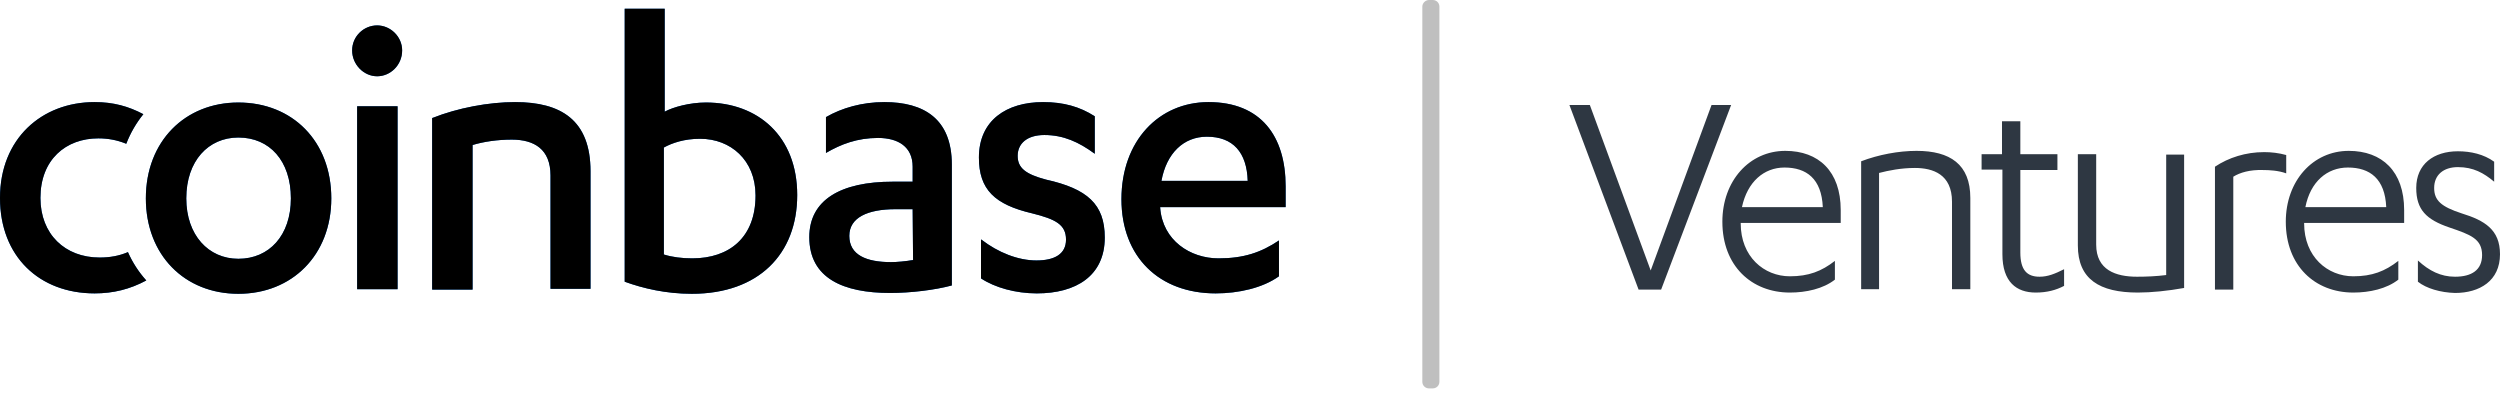 <svg width="170" height="27" viewBox="0 0 170 27" fill="none" xmlns="http://www.w3.org/2000/svg">
<path d="M8.7 17.144C9.011 17.853 9.437 18.504 9.947 19.071C8.841 19.666 7.708 19.95 6.433 19.95C2.692 19.95 0 17.456 0 13.46C0 9.436 2.834 6.942 6.433 6.942C7.708 6.942 8.728 7.226 9.748 7.764C9.267 8.359 8.87 9.039 8.586 9.776C7.963 9.521 7.34 9.408 6.688 9.408C4.477 9.408 2.749 10.853 2.749 13.46C2.749 15.926 4.421 17.513 6.773 17.513C7.481 17.513 8.105 17.399 8.7 17.144ZM16.209 6.971C19.893 6.971 22.529 9.606 22.529 13.489C22.529 17.343 19.865 19.978 16.209 19.978C12.554 19.978 9.918 17.343 9.918 13.489C9.918 9.606 12.582 6.971 16.209 6.971ZM16.209 9.351C14.169 9.351 12.667 10.938 12.667 13.489C12.667 15.982 14.169 17.598 16.209 17.598C18.306 17.598 19.78 16.011 19.78 13.489C19.78 10.938 18.335 9.351 16.209 9.351ZM24.286 19.666V7.226H27.035V19.666H24.286ZM23.946 3.429C23.946 2.465 24.739 1.728 25.646 1.728C26.553 1.728 27.346 2.493 27.346 3.429C27.346 4.42 26.553 5.186 25.646 5.186C24.739 5.186 23.946 4.392 23.946 3.429ZM29.415 8.019C31.115 7.339 33.24 6.942 35.026 6.942C38.143 6.942 40.155 8.161 40.155 11.647V19.638H37.435V11.93C37.435 10.145 36.329 9.493 34.799 9.493C33.836 9.493 32.872 9.635 32.135 9.861V19.695H29.387V8.019H29.415ZM42.45 0.595H45.199V7.594C45.766 7.283 46.9 6.971 48.005 6.971C51.547 6.971 54.211 9.266 54.211 13.262C54.211 17.286 51.575 19.978 47.041 19.978C45.284 19.978 43.726 19.61 42.479 19.156V0.595H42.45ZM45.171 17.314C45.709 17.484 46.389 17.569 47.069 17.569C49.592 17.569 51.377 16.152 51.377 13.29C51.377 10.881 49.677 9.436 47.608 9.436C46.531 9.436 45.709 9.72 45.142 10.031V17.314H45.171ZM62.06 11.335C62.06 9.975 61.069 9.38 59.708 9.38C58.291 9.38 57.186 9.805 56.166 10.4V7.963C57.243 7.339 58.631 6.942 60.133 6.942C62.825 6.942 64.724 8.076 64.724 11.193V19.411C63.562 19.723 61.919 19.921 60.53 19.921C57.356 19.921 55.032 18.929 55.032 16.124C55.032 13.602 57.158 12.355 60.7 12.355H62.06V11.335ZM62.06 14.225H60.898C59 14.225 57.753 14.792 57.753 16.039C57.753 17.343 58.915 17.824 60.587 17.824C61.012 17.824 61.579 17.768 62.089 17.683L62.06 14.225ZM66.736 16.294C67.87 17.172 69.23 17.711 70.477 17.711C71.695 17.711 72.489 17.286 72.489 16.294C72.489 15.274 71.78 14.905 70.193 14.509C67.643 13.914 66.566 12.893 66.566 10.711C66.566 8.189 68.436 6.942 70.93 6.942C72.319 6.942 73.424 7.254 74.444 7.906V10.456C73.367 9.663 72.319 9.181 71.015 9.181C69.825 9.181 69.201 9.776 69.201 10.598C69.201 11.42 69.74 11.845 71.129 12.213C73.934 12.837 75.124 13.885 75.124 16.152C75.124 18.759 73.169 19.95 70.505 19.95C69.06 19.95 67.643 19.553 66.708 18.93V16.294H66.736ZM78.893 14.084V14.14C79.063 16.351 80.933 17.569 82.861 17.569C84.561 17.569 85.751 17.172 86.969 16.351V18.788C85.864 19.581 84.221 19.95 82.662 19.95C78.837 19.95 76.258 17.484 76.258 13.545C76.258 9.578 78.808 6.942 82.18 6.942C85.751 6.942 87.423 9.266 87.423 12.667V14.084H78.893ZM84.844 12.298C84.787 10.371 83.852 9.295 82.067 9.295C80.48 9.295 79.318 10.428 78.978 12.298H84.844Z" fill="#0667D0"/>
<path d="M8.7 17.144C9.011 17.853 9.437 18.504 9.947 19.071C8.841 19.666 7.708 19.95 6.433 19.95C2.692 19.95 0 17.456 0 13.46C0 9.436 2.834 6.942 6.433 6.942C7.708 6.942 8.728 7.226 9.748 7.764C9.267 8.359 8.87 9.039 8.586 9.776C7.963 9.521 7.34 9.408 6.688 9.408C4.477 9.408 2.749 10.853 2.749 13.46C2.749 15.926 4.421 17.513 6.773 17.513C7.481 17.513 8.105 17.399 8.7 17.144ZM16.209 6.971C19.893 6.971 22.529 9.606 22.529 13.489C22.529 17.343 19.865 19.978 16.209 19.978C12.554 19.978 9.918 17.343 9.918 13.489C9.918 9.606 12.582 6.971 16.209 6.971ZM16.209 9.351C14.169 9.351 12.667 10.938 12.667 13.489C12.667 15.982 14.169 17.598 16.209 17.598C18.306 17.598 19.78 16.011 19.78 13.489C19.78 10.938 18.335 9.351 16.209 9.351ZM24.286 19.666V7.226H27.035V19.666H24.286ZM23.946 3.429C23.946 2.465 24.739 1.728 25.646 1.728C26.553 1.728 27.346 2.493 27.346 3.429C27.346 4.42 26.553 5.186 25.646 5.186C24.739 5.186 23.946 4.392 23.946 3.429ZM29.415 8.019C31.115 7.339 33.24 6.942 35.026 6.942C38.143 6.942 40.155 8.161 40.155 11.647V19.638H37.435V11.93C37.435 10.145 36.329 9.493 34.799 9.493C33.836 9.493 32.872 9.635 32.135 9.861V19.695H29.387V8.019H29.415ZM42.45 0.595H45.199V7.594C45.766 7.283 46.9 6.971 48.005 6.971C51.547 6.971 54.211 9.266 54.211 13.262C54.211 17.286 51.575 19.978 47.041 19.978C45.284 19.978 43.726 19.61 42.479 19.156V0.595H42.45ZM45.171 17.314C45.709 17.484 46.389 17.569 47.069 17.569C49.592 17.569 51.377 16.152 51.377 13.29C51.377 10.881 49.677 9.436 47.608 9.436C46.531 9.436 45.709 9.72 45.142 10.031V17.314H45.171ZM62.06 11.335C62.06 9.975 61.069 9.38 59.708 9.38C58.291 9.38 57.186 9.805 56.166 10.4V7.963C57.243 7.339 58.631 6.942 60.133 6.942C62.825 6.942 64.724 8.076 64.724 11.193V19.411C63.562 19.723 61.919 19.921 60.53 19.921C57.356 19.921 55.032 18.929 55.032 16.124C55.032 13.602 57.158 12.355 60.7 12.355H62.06V11.335ZM62.06 14.225H60.898C59 14.225 57.753 14.792 57.753 16.039C57.753 17.343 58.915 17.824 60.587 17.824C61.012 17.824 61.579 17.768 62.089 17.683L62.06 14.225ZM66.736 16.294C67.87 17.172 69.23 17.711 70.477 17.711C71.695 17.711 72.489 17.286 72.489 16.294C72.489 15.274 71.78 14.905 70.193 14.509C67.643 13.914 66.566 12.893 66.566 10.711C66.566 8.189 68.436 6.942 70.93 6.942C72.319 6.942 73.424 7.254 74.444 7.906V10.456C73.367 9.663 72.319 9.181 71.015 9.181C69.825 9.181 69.201 9.776 69.201 10.598C69.201 11.42 69.74 11.845 71.129 12.213C73.934 12.837 75.124 13.885 75.124 16.152C75.124 18.759 73.169 19.95 70.505 19.95C69.06 19.95 67.643 19.553 66.708 18.93V16.294H66.736ZM78.893 14.084V14.14C79.063 16.351 80.933 17.569 82.861 17.569C84.561 17.569 85.751 17.172 86.969 16.351V18.788C85.864 19.581 84.221 19.95 82.662 19.95C78.837 19.95 76.258 17.484 76.258 13.545C76.258 9.578 78.808 6.942 82.18 6.942C85.751 6.942 87.423 9.266 87.423 12.667V14.084H78.893ZM84.844 12.298C84.787 10.371 83.852 9.295 82.067 9.295C80.48 9.295 79.318 10.428 78.978 12.298H84.844Z" fill="black"/>
<path d="M97.171 0H97.426C97.681 0 97.88 0.198 97.88 0.453V25.958C97.88 26.213 97.681 26.411 97.426 26.411H97.171C96.916 26.411 96.718 26.213 96.718 25.958V0.453C96.718 0.198 96.945 0 97.171 0Z" fill="#BFBFBF"/>
<path d="M112.956 19.695H111.425L106.721 7.142H108.11L112.247 18.392L116.384 7.142H117.716L112.956 19.695ZM125.169 15.161H118.368V15.19C118.368 17.457 119.955 18.788 121.712 18.788C122.987 18.788 123.866 18.448 124.773 17.74V19.015C123.979 19.639 122.817 19.894 121.712 19.894C119.105 19.894 117.121 18.08 117.121 15.076C117.121 12.299 118.963 10.259 121.4 10.259C123.667 10.259 125.169 11.647 125.169 14.283V15.161ZM118.453 14.084H123.951C123.866 12.157 122.846 11.392 121.344 11.392C119.955 11.392 118.822 12.356 118.453 14.084ZM126.558 19.695V10.967C127.748 10.514 129.108 10.259 130.327 10.259C132.594 10.259 133.982 11.166 133.982 13.461V19.667H132.736V13.716C132.736 11.846 131.432 11.421 130.213 11.421C129.278 11.421 128.428 11.591 127.776 11.761V19.667H126.558V19.695ZM134.748 11.562V10.486H136.136V8.247H137.383V10.486H139.905V11.562H137.383V17.173C137.383 18.363 137.836 18.817 138.687 18.817C139.253 18.817 139.735 18.619 140.358 18.307V19.44C139.82 19.724 139.197 19.894 138.431 19.894C137.128 19.894 136.164 19.185 136.164 17.287V11.534H134.748V11.562ZM148.52 10.486V19.582C147.415 19.78 146.309 19.894 145.374 19.894C142.767 19.894 141.294 18.987 141.294 16.692V10.486H142.541V16.635C142.541 18.363 143.872 18.817 145.318 18.817C145.941 18.817 146.65 18.788 147.301 18.703V10.514H148.52V10.486ZM151.864 12.016V19.695H150.617V11.336C151.552 10.712 152.714 10.344 153.961 10.344C154.442 10.344 154.953 10.4 155.463 10.542V11.789C154.924 11.591 154.301 11.562 153.876 11.562C152.997 11.534 152.317 11.732 151.864 12.016ZM163.482 15.161H156.681V15.19C156.681 17.457 158.268 18.788 160.025 18.788C161.3 18.788 162.179 18.448 163.086 17.74V19.015C162.292 19.639 161.13 19.894 160.025 19.894C157.418 19.894 155.434 18.08 155.434 15.076C155.434 12.299 157.276 10.259 159.713 10.259C161.98 10.259 163.482 11.647 163.482 14.283V15.161ZM156.766 14.084H162.264C162.179 12.157 161.159 11.392 159.657 11.392C158.24 11.392 157.106 12.356 156.766 14.084ZM164.417 19.157V17.712C165.183 18.42 165.976 18.817 166.94 18.817C168.073 18.817 168.782 18.363 168.782 17.343C168.782 16.238 167.988 15.955 166.571 15.473C164.984 14.935 164.304 14.255 164.304 12.781C164.304 11.166 165.494 10.287 167.138 10.287C168.016 10.287 168.895 10.486 169.603 10.996V12.356C168.895 11.761 168.186 11.364 167.138 11.364C166.146 11.364 165.523 11.902 165.523 12.781C165.523 13.631 166.004 14.056 167.393 14.509C168.952 14.991 170 15.615 170 17.287C170 19.1 168.612 19.922 166.94 19.922C165.948 19.894 164.984 19.61 164.417 19.157Z" fill="#2E3742"/>
</svg>
